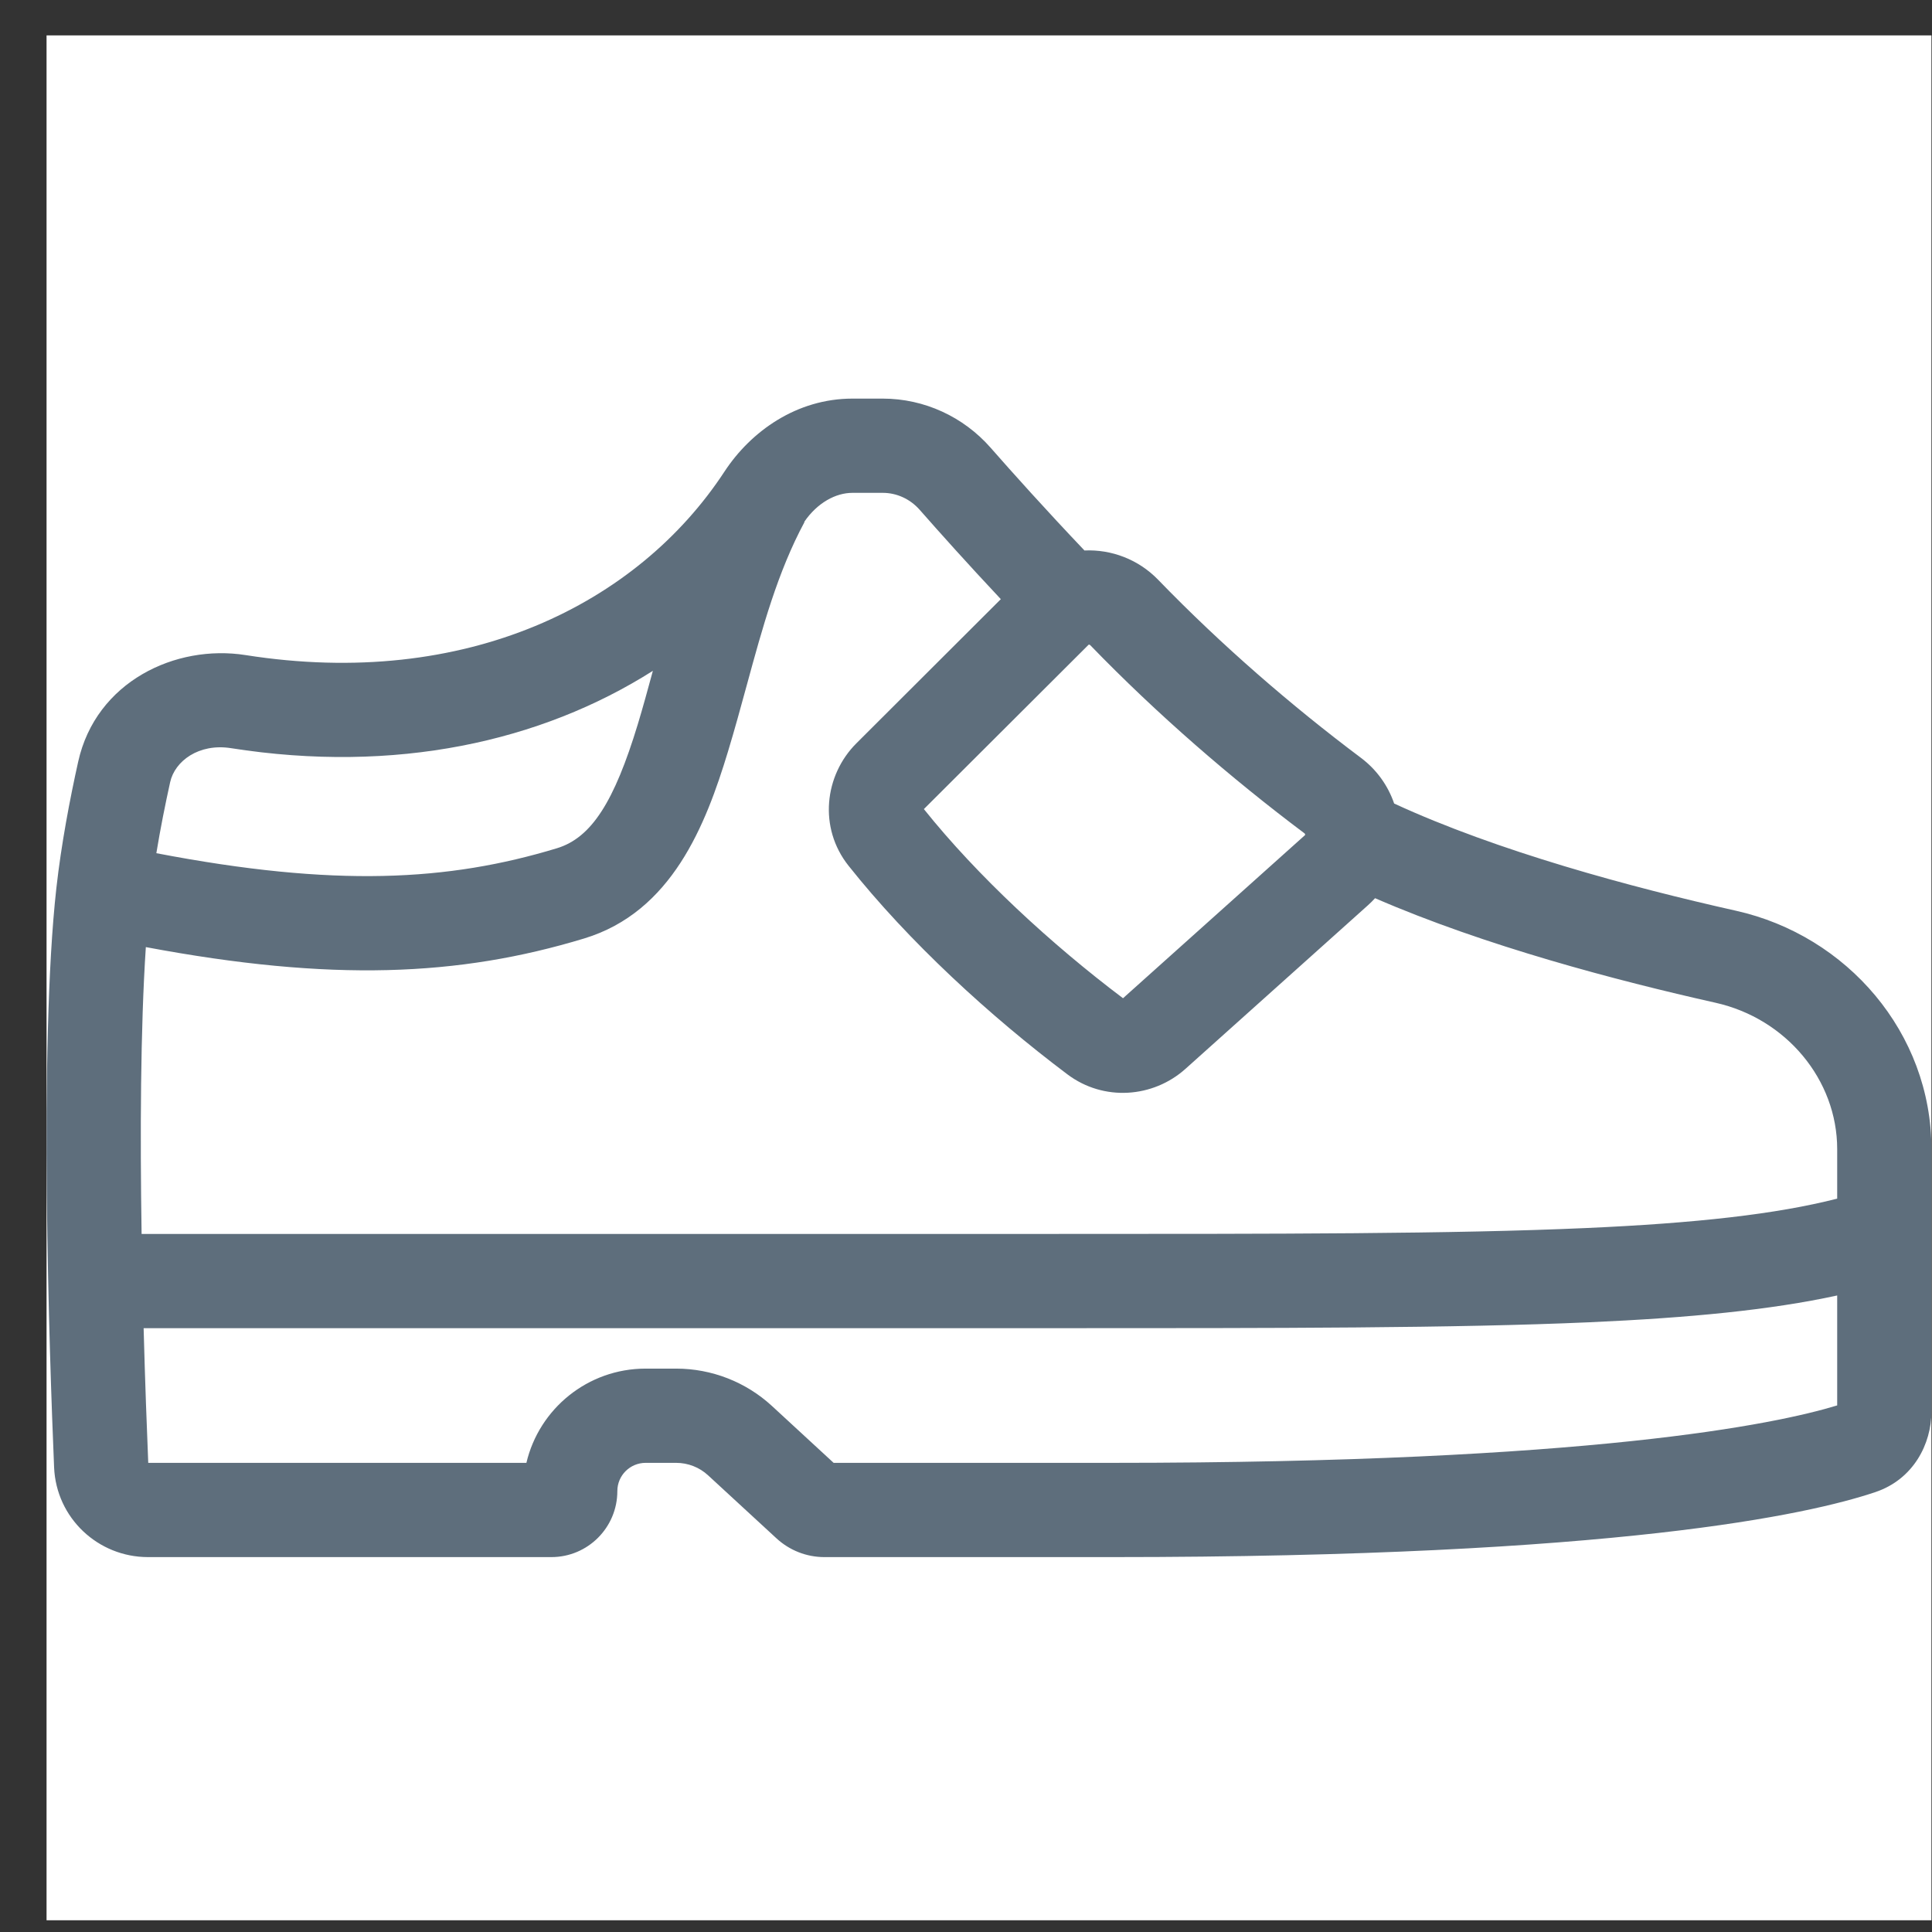 <svg width="41" height="41" viewBox="0 0 41 41" fill="none" xmlns="http://www.w3.org/2000/svg">
<rect x="0" y="0" width="41" height="41" fill="#333333" stroke="none"/>
<rect x="0.988" y="0.751" width="40" height="40" fill="white"/>
<path fill-rule="evenodd" clip-rule="evenodd" d="M18.09 8.459C16.911 8.459 15.938 9.148 15.373 10.01C13.532 12.817 9.897 14.639 5.212 13.902C3.725 13.667 2.035 14.467 1.659 16.165C1.483 16.957 1.301 17.911 1.196 18.848C0.821 22.211 1.048 28.746 1.148 31.14C1.194 32.216 2.081 33.044 3.141 33.044H11.701C12.474 33.044 13.101 32.417 13.101 31.643C13.101 31.312 13.37 31.044 13.701 31.044H14.349C14.6 31.044 14.842 31.138 15.026 31.308L16.479 32.647C16.754 32.9 17.115 33.044 17.494 33.044H17.497H17.499H17.502H17.504H17.507H17.509H17.512H17.515H17.517H17.52H17.523H17.526H17.528H17.531H17.534H17.537H17.54H17.543H17.546H17.548H17.551H17.554H17.557H17.56H17.563H17.566H17.57H17.573H17.576H17.579H17.582H17.585H17.589H17.592H17.595H17.598H17.602H17.605H17.608H17.612H17.615H17.619H17.622H17.626H17.629H17.633H17.637H17.64H17.644H17.647H17.651H17.655H17.659H17.662H17.666H17.67H17.674H17.678H17.681H17.685H17.689H17.693H17.697H17.701H17.705H17.709H17.714H17.718H17.722H17.726H17.73H17.735H17.739H17.743H17.747H17.752H17.756H17.761H17.765H17.77H17.774H17.779H17.783H17.788H17.792H17.797H17.802H17.806H17.811H17.816H17.821H17.826H17.83H17.835H17.84H17.845H17.85H17.855H17.86H17.865H17.87H17.875H17.881H17.886H17.891H17.896H17.901H17.907H17.912H17.918H17.923H17.928H17.934H17.939H17.945H17.951H17.956H17.962H17.967H17.973H17.979H17.985H17.99H17.996H18.002H18.008H18.014H18.02H18.026H18.032H18.038H18.044H18.05H18.056H18.062H18.069H18.075H18.081H18.087H18.094H18.1H18.107H18.113H18.119H18.126H18.133H18.139H18.146H18.152H18.159H18.166H18.172H18.179H18.186H18.193H18.2H18.207H18.214H18.221H18.228H18.235H18.242H18.249H18.256H18.264H18.271H18.278H18.286H18.293H18.3H18.308H18.315H18.323H18.33H18.338H18.346H18.353H18.361H18.369H18.377H18.384H18.392H18.4H18.408H18.416H18.424H18.432H18.44H18.448H18.456H18.465H18.473H18.481H18.489H18.498H18.506H18.515H18.523H18.532H18.54H18.549H18.557H18.566H18.575H18.583H18.592H18.601H18.61H18.619H18.628H18.637H18.646H18.655H18.664H18.673H18.682H18.692H18.701H18.71H18.719H18.729H18.738H18.748H18.757H18.767H18.776H18.786H18.796H18.805H18.815H18.825H18.835H18.845H18.855H18.865H18.875H18.885H18.895H18.905H18.915H18.925H18.936H18.946H18.956H18.967H18.977H18.988H18.998H19.009H19.02H19.03H19.041H19.052H19.063H19.073H19.084H19.095H19.106H19.117H19.128H19.14H19.151H19.162H19.173H19.184H19.196H19.207H19.219H19.23H19.242H19.253H19.265H19.276H19.288H19.3H19.312H19.324H19.335H19.347H19.359H19.371H19.384H19.396H19.408H19.42H19.432H19.445H19.457H19.469H19.482H19.494H19.507H19.52H19.532H19.545H19.558H19.57H19.583H19.596H19.609H19.622H19.635H19.648H19.661H19.674H19.688H19.701H19.714H19.728H19.741H19.755H19.768H19.782H19.795H19.809H19.823H19.837H19.85H19.864H19.878H19.892H19.906H19.92H19.934H19.949H19.963H19.977H19.991H20.006H20.02H20.035H20.049H20.064H20.078H20.093H20.108H20.123H20.137H20.152H20.167H20.182H20.197H20.212H20.228H20.243H20.258H20.273H20.289H20.304H20.32H20.335H20.351H20.366H20.382H20.398H20.414H20.43H20.445H20.461H20.477H20.494H20.51H20.526H20.542H20.558H20.575H20.591H20.607H20.624H20.64H20.657H20.674H20.691H20.707H20.724H20.741H20.758H20.775H20.792H20.809H20.826H20.843H20.861H20.878H20.895H20.913H20.93H20.948H20.965H20.983H21.001H21.019H21.037H21.054H21.072H21.09H21.108H21.127H21.145H21.163H21.181H21.2H21.218H21.236H21.255H21.274H21.292H21.311H21.33H21.349H21.367H21.386H21.405H21.424H21.443H21.463H21.482H21.501H21.52H21.54H21.559H21.579H21.598H21.618H21.638H21.657H21.677H21.697H21.717H21.737H21.757H21.777H21.797H21.818H21.838H21.858H21.879H21.899H21.92H21.941H21.961H21.982H22.003H22.023H22.044H22.065H22.087H22.108H22.129H22.15H22.171H22.193H22.214H22.235H22.257H22.279H22.3H22.322H22.344H22.366H22.387H22.41H22.431H22.454H22.476H22.498H22.52H22.543H22.565H22.588H22.61H22.633H22.655H22.678H22.701H22.724H22.747H22.77H22.793H22.816H22.839H22.862H22.886H22.909H22.933H22.956H22.98H23.003H23.027H23.051H23.075H23.099H23.122H23.146H23.171H23.195H23.219H23.243H23.268H23.292H23.317H23.341H23.366H23.39H23.415H23.44H23.465H23.49H23.515H23.54H23.565H23.591C34.325 33.044 38.391 32.138 39.797 31.665C40.607 31.393 40.988 30.642 40.988 29.953V24.387C40.988 21.914 39.193 19.854 36.843 19.328C34.617 18.83 31.778 18.064 29.586 17.052C29.458 16.678 29.22 16.337 28.882 16.083C27.409 14.979 25.914 13.685 24.577 12.303C24.158 11.87 23.583 11.656 23.014 11.682C22.19 10.815 21.486 10.03 21.021 9.5C20.446 8.846 19.617 8.459 18.733 8.459H18.09ZM21.239 12.715C20.531 11.961 19.932 11.291 19.518 10.82C19.314 10.588 19.029 10.459 18.733 10.459H18.09C17.736 10.459 17.346 10.668 17.067 11.075L17.073 11.078C16.505 12.133 16.183 13.312 15.846 14.547L15.846 14.547C15.72 15.009 15.592 15.478 15.448 15.952C14.976 17.508 14.258 19.352 12.396 19.916C9.737 20.722 7.033 20.838 3.095 20.099C2.98 21.831 2.972 24.095 3.005 26.186H22.272C27.178 26.186 30.831 26.186 33.633 26.062C36.002 25.958 37.698 25.766 38.988 25.437V24.387C38.988 22.915 37.907 21.616 36.407 21.28C34.306 20.809 31.514 20.074 29.181 19.061C29.134 19.113 29.084 19.162 29.031 19.21L25.157 22.683C24.469 23.299 23.422 23.378 22.653 22.8C21.009 21.564 19.286 19.983 18.007 18.372C17.366 17.566 17.495 16.452 18.174 15.774L21.239 12.715ZM33.721 28.061C35.858 27.966 37.572 27.8 38.988 27.492V29.825C37.696 30.22 33.764 31.044 23.591 31.044H23.565H23.54H23.515H23.49H23.465H23.44H23.415H23.39H23.366H23.341H23.317H23.292H23.268H23.243H23.219H23.195H23.171H23.146H23.122H23.099H23.075H23.051H23.027H23.003H22.98H22.956H22.933H22.909H22.886H22.862H22.839H22.816H22.793H22.77H22.747H22.724H22.701H22.678H22.655H22.633H22.61H22.588H22.565H22.543H22.52H22.498H22.476H22.454H22.431H22.41H22.387H22.366H22.344H22.322H22.3H22.279H22.257H22.235H22.214H22.193H22.171H22.15H22.129H22.108H22.087H22.065H22.044H22.023H22.003H21.982H21.961H21.941H21.92H21.899H21.879H21.858H21.838H21.818H21.797H21.777H21.757H21.737H21.717H21.697H21.677H21.657H21.638H21.618H21.598H21.579H21.559H21.54H21.52H21.501H21.482H21.463H21.443H21.424H21.405H21.386H21.367H21.349H21.33H21.311H21.292H21.274H21.255H21.236H21.218H21.2H21.181H21.163H21.145H21.127H21.108H21.09H21.072H21.054H21.037H21.019H21.001H20.983H20.965H20.948H20.93H20.913H20.895H20.878H20.861H20.843H20.826H20.809H20.792H20.775H20.758H20.741H20.724H20.707H20.691H20.674H20.657H20.64H20.624H20.607H20.591H20.575H20.558H20.542H20.526H20.51H20.494H20.477H20.461H20.445H20.43H20.414H20.398H20.382H20.366H20.351H20.335H20.32H20.304H20.289H20.273H20.258H20.243H20.228H20.212H20.197H20.182H20.167H20.152H20.137H20.123H20.108H20.093H20.078H20.064H20.049H20.035H20.02H20.006H19.991H19.977H19.963H19.949H19.934H19.92H19.906H19.892H19.878H19.864H19.85H19.837H19.823H19.809H19.795H19.782H19.768H19.755H19.741H19.728H19.714H19.701H19.688H19.674H19.661H19.648H19.635H19.622H19.609H19.596H19.583H19.57H19.558H19.545H19.532H19.52H19.507H19.494H19.482H19.469H19.457H19.445H19.432H19.42H19.408H19.396H19.384H19.371H19.359H19.347H19.335H19.324H19.312H19.3H19.288H19.276H19.265H19.253H19.242H19.23H19.219H19.207H19.196H19.184H19.173H19.162H19.151H19.14H19.128H19.117H19.106H19.095H19.084H19.073H19.063H19.052H19.041H19.03H19.02H19.009H18.998H18.988H18.977H18.967H18.956H18.946H18.936H18.925H18.915H18.905H18.895H18.885H18.875H18.865H18.855H18.845H18.835H18.825H18.815H18.805H18.796H18.786H18.776H18.767H18.757H18.748H18.738H18.729H18.719H18.71H18.701H18.692H18.682H18.673H18.664H18.655H18.646H18.637H18.628H18.619H18.61H18.601H18.592H18.583H18.575H18.566H18.557H18.549H18.54H18.532H18.523H18.515H18.506H18.498H18.489H18.481H18.473H18.465H18.456H18.448H18.44H18.432H18.424H18.416H18.408H18.4H18.392H18.384H18.377H18.369H18.361H18.353H18.346H18.338H18.33H18.323H18.315H18.308H18.3H18.293H18.286H18.278H18.271H18.264H18.256H18.249H18.242H18.235H18.228H18.221H18.214H18.207H18.2H18.193H18.186H18.179H18.172H18.166H18.159H18.152H18.146H18.139H18.133H18.126H18.119H18.113H18.107H18.1H18.094H18.087H18.081H18.075H18.069H18.062H18.056H18.05H18.044H18.038H18.032H18.026H18.02H18.014H18.008H18.002H17.996H17.99H17.985H17.979H17.973H17.967H17.962H17.956H17.951H17.945H17.939H17.934H17.928H17.923H17.918H17.912H17.907H17.901H17.896H17.891H17.886H17.881H17.875H17.87H17.865H17.86H17.855H17.85H17.845H17.84H17.835H17.83H17.826H17.821H17.816H17.811H17.806H17.802H17.797H17.792H17.788H17.783H17.779H17.774H17.77H17.765H17.761H17.756H17.752H17.747H17.743H17.739H17.735H17.73H17.726H17.722H17.718H17.714H17.709H17.705H17.701H17.697H17.693H17.691L16.382 29.837C15.828 29.327 15.102 29.044 14.349 29.044H13.701C12.472 29.044 11.441 29.897 11.171 31.044H3.146C3.117 30.35 3.079 29.344 3.048 28.186H22.272H22.299C27.173 28.186 30.869 28.186 33.721 28.061ZM11.816 18.002C9.513 18.7 7.115 18.834 3.318 18.106C3.404 17.581 3.508 17.065 3.611 16.598C3.71 16.152 4.218 15.77 4.901 15.877C8.386 16.426 11.479 15.743 13.855 14.236C13.745 14.641 13.64 15.024 13.535 15.37C13.036 17.011 12.554 17.779 11.816 18.002ZM23.103 13.681L23.103 13.681C23.104 13.68 23.106 13.68 23.11 13.68C23.114 13.68 23.12 13.681 23.125 13.683C23.129 13.685 23.134 13.688 23.139 13.694C24.557 15.16 26.134 16.522 27.681 17.683C27.688 17.688 27.691 17.692 27.693 17.696C27.695 17.701 27.697 17.707 27.697 17.713C27.698 17.716 27.697 17.719 27.697 17.72L27.696 17.721L23.832 21.184C22.31 20.037 20.746 18.595 19.606 17.17L23.103 13.681Z" fill="#5E6E7C"/>
</svg>
